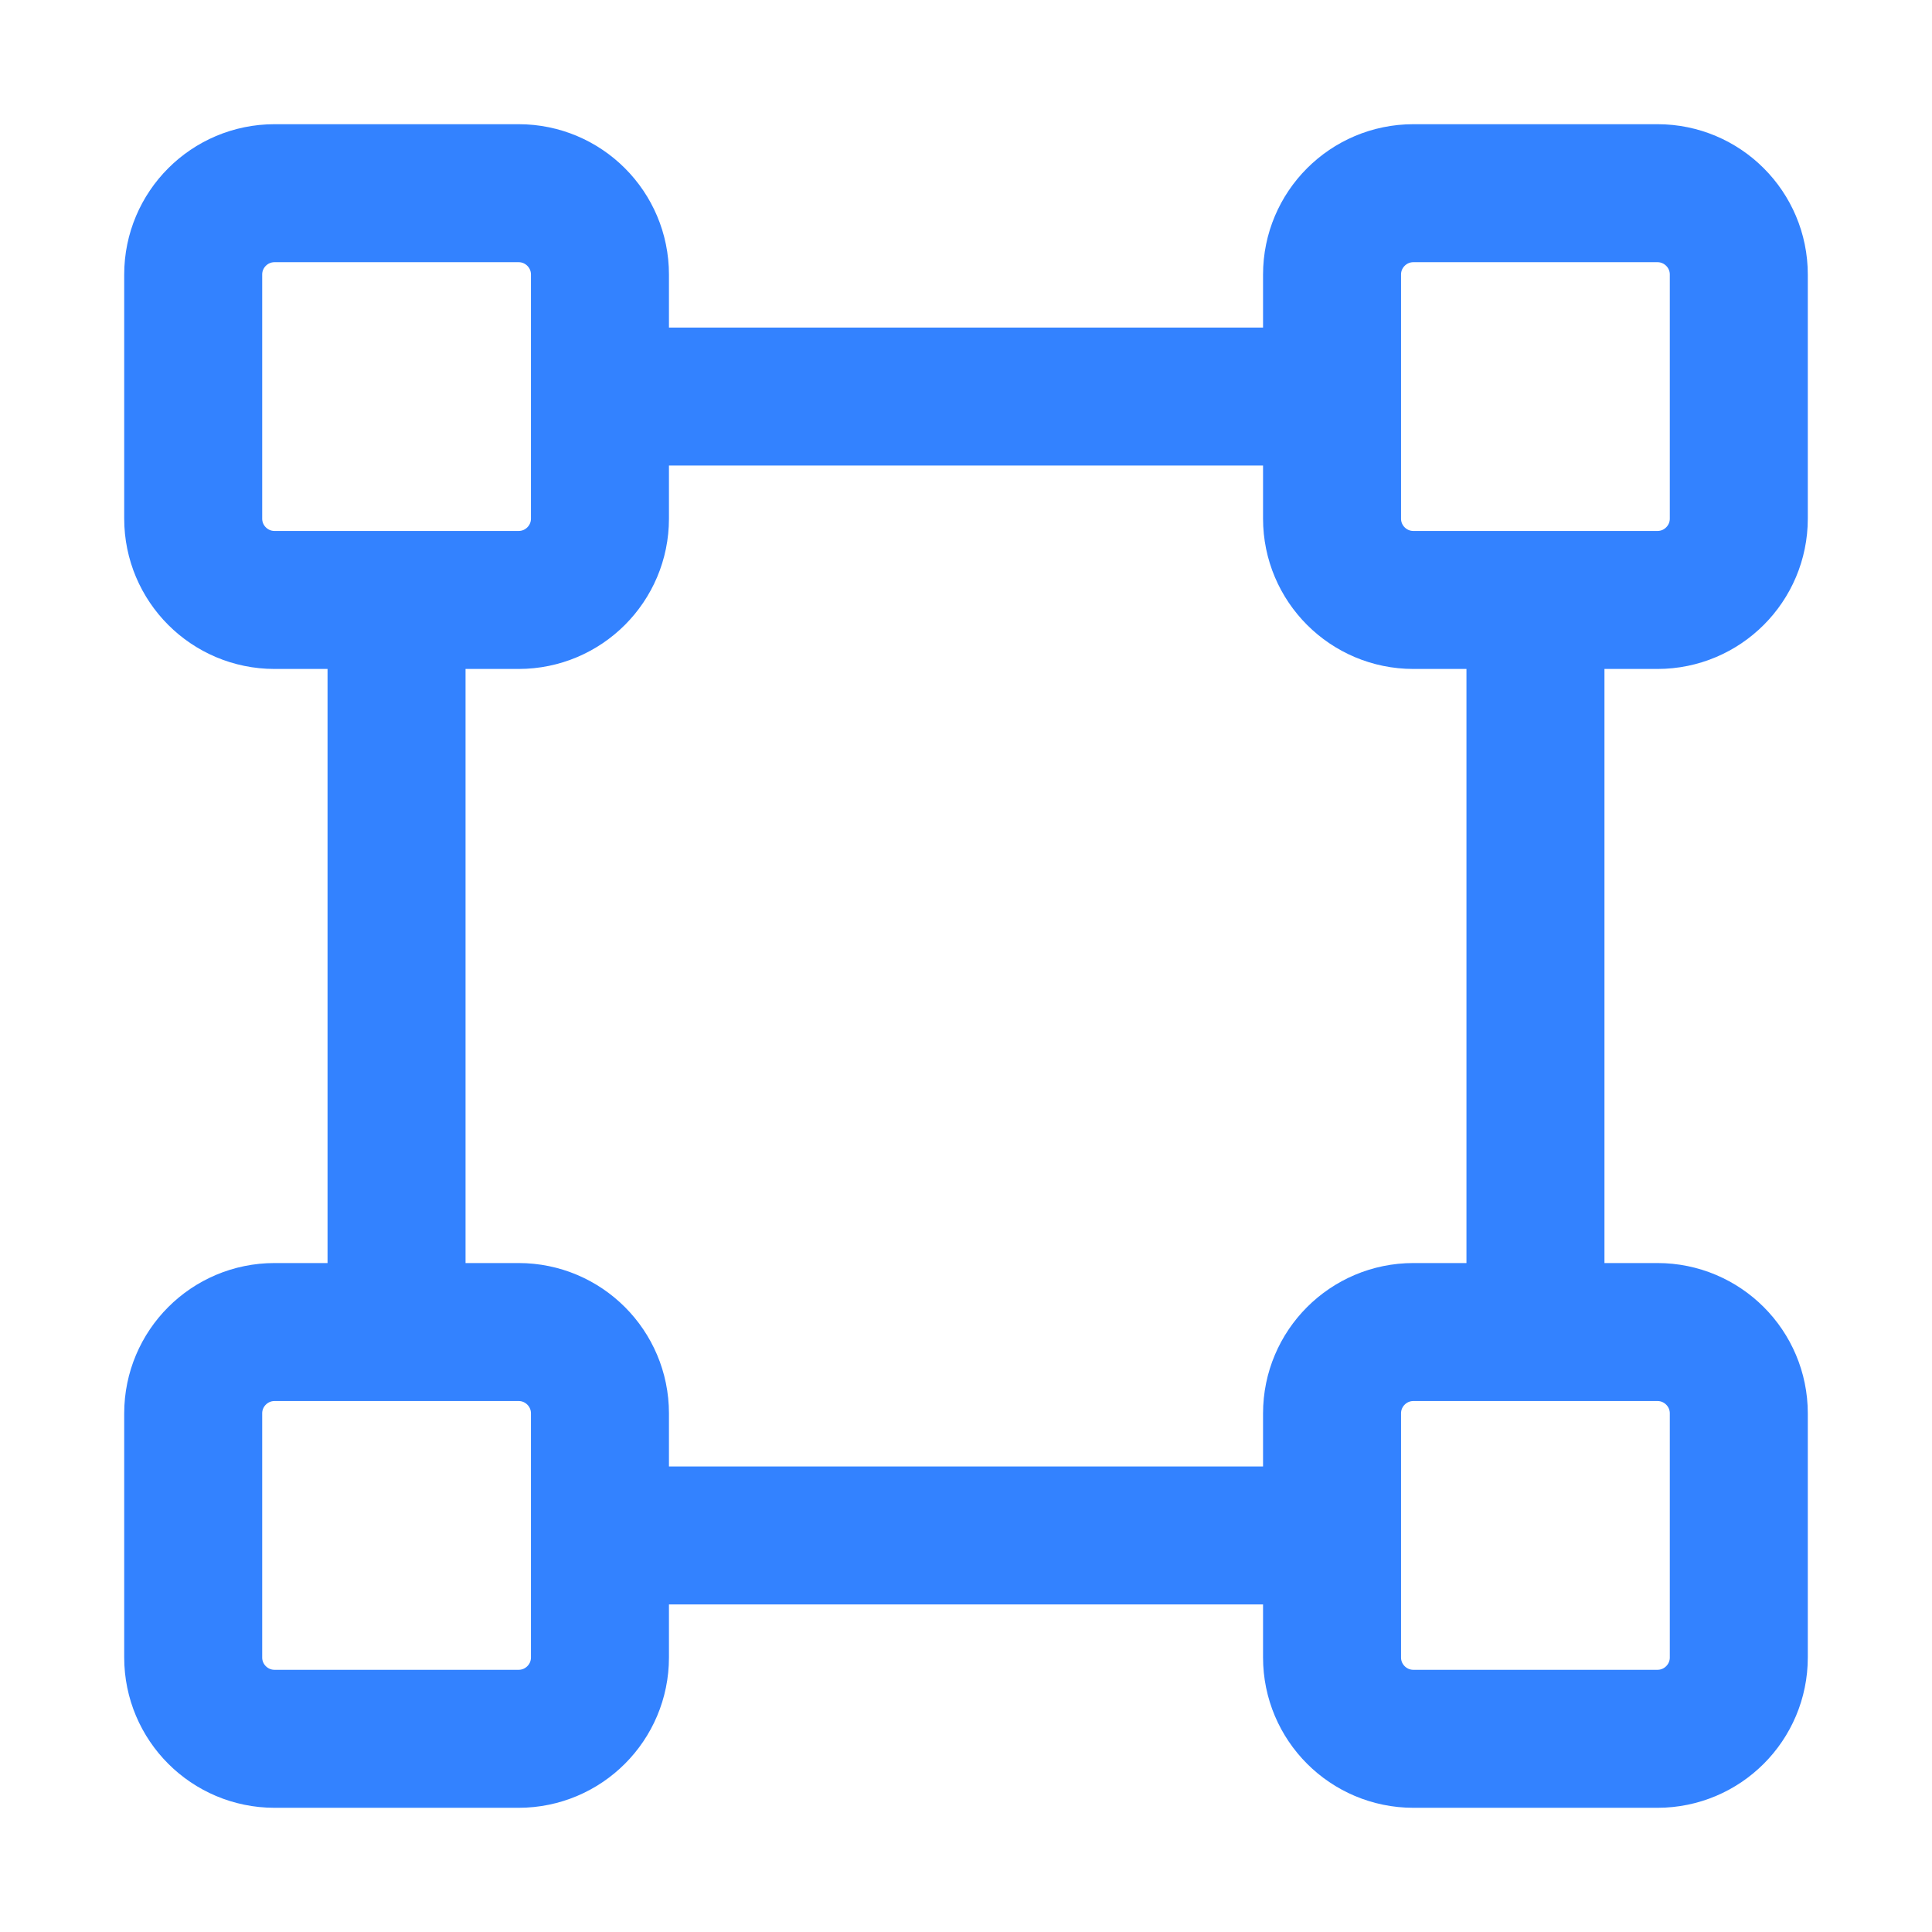 <svg width="28" height="28" viewBox="0 0 28 28" fill="none" xmlns="http://www.w3.org/2000/svg">
<g id="transform">
<path id="Vector" d="M22.253 19.305V8.695M19.305 22.253H9.284M5.747 19.011V8.989M8.695 5.747H19.011M3.979 8.695H7.516C8.167 8.695 8.695 8.167 8.695 7.516V3.979C8.695 3.328 8.167 2.8 7.516 2.8H3.979C3.328 2.8 2.8 3.328 2.8 3.979V7.516C2.8 8.167 3.328 8.695 3.979 8.695ZM20.484 8.695H24.021C24.672 8.695 25.2 8.167 25.2 7.516V3.979C25.2 3.328 24.672 2.8 24.021 2.8H20.484C19.833 2.8 19.305 3.328 19.305 3.979V7.516C19.305 8.167 19.833 8.695 20.484 8.695ZM3.979 25.2H7.516C8.167 25.2 8.695 24.672 8.695 24.021V20.484C8.695 19.833 8.167 19.305 7.516 19.305H3.979C3.328 19.305 2.8 19.833 2.8 20.484V24.021C2.8 24.672 3.328 25.2 3.979 25.2ZM20.484 25.2H24.021C24.672 25.2 25.2 24.672 25.2 24.021V20.484C25.2 19.833 24.672 19.305 24.021 19.305H20.484C19.833 19.305 19.305 19.833 19.305 20.484V24.021C19.305 24.672 19.833 25.2 20.484 25.2Z" stroke="#3382FF" stroke-width="2" stroke-linecap="round"/>
</g>
</svg>
